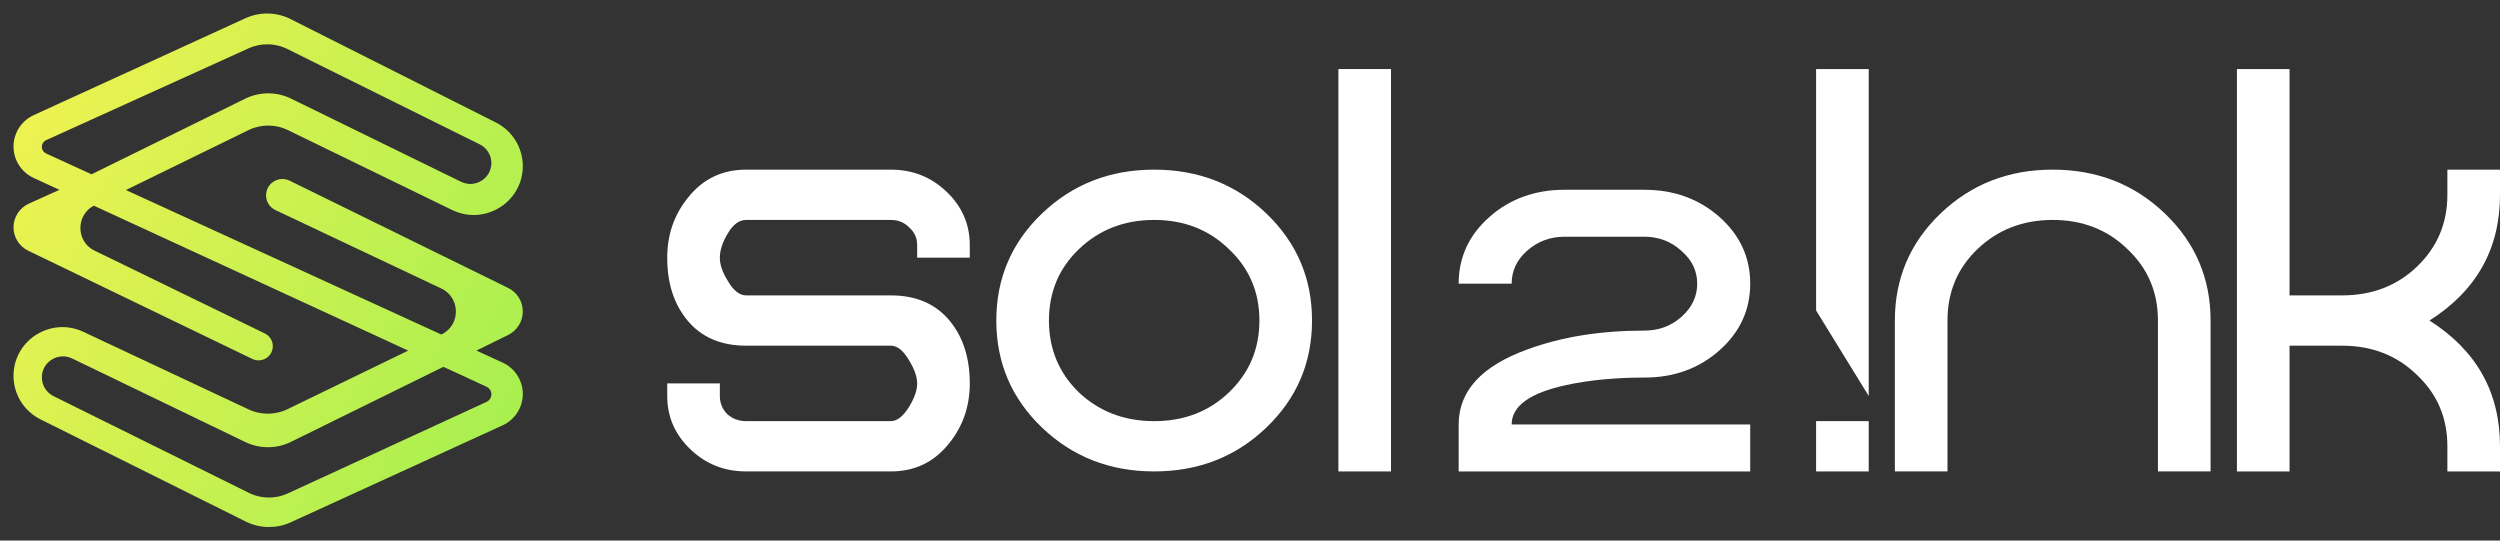 <svg width="148" height="32" viewBox="0 0 148 32" fill="none" xmlns="http://www.w3.org/2000/svg">
<rect x="0" y="0" width="148" height="32" fill="#333333" stroke="none"/>
<path d="M97.368 22.351C95.632 22.351 94.083 22.499 92.723 22.795C90.568 23.258 89.49 24.037 89.49 25.13H103.613V27.909H86.353V25.13C86.353 23.147 87.712 21.665 90.432 20.683C92.441 19.942 94.743 19.572 97.337 19.572C98.194 19.572 98.927 19.303 99.534 18.765C100.162 18.21 100.475 17.552 100.475 16.792C100.475 16.033 100.162 15.384 99.534 14.847C98.927 14.291 98.194 14.013 97.337 14.013H92.629C91.771 14.013 91.029 14.291 90.401 14.847C89.794 15.384 89.49 16.033 89.49 16.792H86.353C86.353 15.236 86.959 13.921 88.172 12.846C89.386 11.771 90.872 11.234 92.629 11.234H97.337C99.094 11.234 100.58 11.771 101.794 12.846C103.006 13.921 103.613 15.236 103.613 16.792C103.613 18.349 103.006 19.664 101.794 20.739C100.58 21.813 99.105 22.351 97.368 22.351Z" fill="white"/>
<path d="M39.5 22.698H42.615V23.442C42.615 23.859 42.76 24.216 43.051 24.514C43.362 24.792 43.736 24.931 44.172 24.931H52.738C53.112 24.931 53.475 24.643 53.828 24.067C54.14 23.551 54.296 23.095 54.296 22.698C54.296 22.301 54.13 21.834 53.797 21.298C53.465 20.742 53.112 20.464 52.738 20.464H44.172C42.656 20.464 41.483 19.948 40.653 18.916C39.884 17.963 39.5 16.742 39.5 15.254C39.5 13.884 39.915 12.693 40.746 11.68C41.618 10.589 42.76 10.043 44.172 10.043H52.738C54.026 10.043 55.126 10.479 56.04 11.353C56.954 12.226 57.411 13.278 57.411 14.509V15.254H54.296V14.509C54.296 14.092 54.14 13.745 53.828 13.467C53.538 13.169 53.174 13.02 52.738 13.02H44.172C43.757 13.02 43.394 13.288 43.082 13.824C42.771 14.34 42.615 14.817 42.615 15.254C42.615 15.671 42.771 16.127 43.082 16.623C43.414 17.199 43.778 17.487 44.172 17.487H52.738C54.254 17.487 55.427 18.003 56.258 19.035C57.026 19.988 57.411 21.209 57.411 22.698C57.411 24.067 56.995 25.258 56.165 26.271C55.292 27.363 54.15 27.908 52.738 27.908H44.172C42.885 27.908 41.784 27.472 40.871 26.598C39.957 25.725 39.5 24.673 39.5 23.442V22.698Z" fill="white"/>
<path d="M77.672 18.976C77.672 21.477 76.768 23.591 74.962 25.318C73.155 27.045 70.944 27.908 68.327 27.908C65.711 27.908 63.499 27.045 61.692 25.318C59.886 23.591 58.982 21.477 58.982 18.976C58.982 16.474 59.886 14.36 61.692 12.633C63.499 10.906 65.711 10.043 68.327 10.043C70.944 10.043 73.155 10.906 74.962 12.633C76.768 14.36 77.672 16.474 77.672 18.976ZM74.557 18.976C74.557 17.288 73.955 15.879 72.75 14.747C71.567 13.596 70.092 13.02 68.327 13.02C66.562 13.02 65.077 13.596 63.873 14.747C62.689 15.879 62.097 17.288 62.097 18.976C62.097 20.663 62.689 22.082 63.873 23.233C65.077 24.365 66.562 24.931 68.327 24.931C70.092 24.931 71.567 24.365 72.75 23.233C73.955 22.082 74.557 20.663 74.557 18.976Z" fill="white"/>
<path d="M79.233 4.088H82.348V27.909H79.233V4.088Z" fill="white"/>
<path d="M107.513 24.931H110.628V27.909H107.513V24.931Z" fill="white"/>
<path d="M121.52 13.02C119.755 13.02 118.27 13.596 117.066 14.747C115.882 15.879 115.291 17.288 115.291 18.976V27.908H112.176V18.976C112.176 16.474 113.079 14.36 114.886 12.633C116.693 10.906 118.904 10.043 121.52 10.043C124.137 10.043 126.349 10.906 128.155 12.633C129.962 14.36 130.866 16.474 130.866 18.976V27.908H127.75V18.976C127.75 17.288 127.148 15.879 125.944 14.747C124.76 13.596 123.285 13.02 121.52 13.02Z" fill="white"/>
<path d="M148 26.42V27.909H144.885V26.42C144.885 24.733 144.283 23.323 143.079 22.192C141.895 21.04 140.421 20.465 138.655 20.465H135.541V27.909H132.426V4.088H135.541V17.487H138.655C140.421 17.487 141.895 16.921 143.079 15.79C144.283 14.639 144.885 13.219 144.885 11.532V10.043H148V11.532C148 14.728 146.609 17.209 143.826 18.976C146.609 20.743 148 23.224 148 26.42Z" fill="white"/>
<path d="M107.513 4.088H110.628V23.442L107.513 18.38V4.088Z" fill="white"/>
<path d="M15.026 21.07C15.215 21.161 15.437 21.155 15.62 21.053C16.074 20.802 16.057 20.147 15.59 19.92L5.515 15.021C4.222 14.392 4.246 12.551 5.555 11.956L4.001 11.24L1.79 12.239C1.309 12.456 1 12.933 1 13.458C1 13.971 1.295 14.439 1.759 14.663L15.026 21.07Z" fill="url(#paint0_linear_1_204)"/>
<path d="M14.611 7.529C15.408 7.139 16.342 7.138 17.14 7.526L26.852 12.251C28.651 13.126 30.75 11.823 30.75 9.832C30.75 8.817 30.176 7.888 29.265 7.429L17.113 1.308C16.331 0.914 15.411 0.897 14.615 1.261L2.082 6.996C1.423 7.297 1 7.953 1 8.675C1 9.395 1.42 10.05 2.077 10.353L4.001 11.24L5.555 11.956L24.633 20.751L26.131 20.025L6.987 11.256L5.424 10.54L2.649 9.269C2.423 9.165 2.278 8.94 2.278 8.692C2.278 8.443 2.424 8.218 2.651 8.114L14.629 2.681C15.417 2.323 16.326 2.338 17.101 2.723L28.489 8.366C28.98 8.609 29.29 9.107 29.29 9.652C29.29 10.716 28.168 11.41 27.207 10.941L17.146 6.019C16.345 5.627 15.406 5.628 14.605 6.022L5.424 10.54L6.987 11.256L14.611 7.529Z" fill="url(#paint1_linear_1_204)"/>
<path d="M28.884 22.711C29.131 22.825 29.29 23.072 29.29 23.343C29.29 23.614 29.131 23.861 28.884 23.975L17.127 29.389C16.335 29.754 15.421 29.741 14.64 29.354L3.082 23.633C2.589 23.389 2.278 22.888 2.278 22.341C2.278 21.276 3.398 20.578 4.362 21.043L14.609 25.989C15.408 26.374 16.341 26.371 17.136 25.979L26.248 21.495L27.739 20.762L29.992 19.653C30.456 19.424 30.75 18.954 30.75 18.439C30.75 17.923 30.456 17.453 29.991 17.224L17.062 10.877C16.833 10.765 16.564 10.772 16.342 10.898C15.799 11.203 15.828 11.989 16.39 12.255L26.207 16.897C27.483 17.5 27.525 19.291 26.278 19.953L26.131 20.025L24.633 20.751L17.114 24.4C16.331 24.78 15.416 24.786 14.628 24.416L4.849 19.825C3.06 18.985 1 20.283 1 22.25C1 23.266 1.577 24.195 2.49 24.649L14.642 30.698C15.421 31.086 16.336 31.101 17.128 30.739L29.669 25C30.328 24.699 30.75 24.044 30.75 23.323C30.75 22.602 30.328 21.948 29.67 21.646L27.739 20.762L26.248 21.495L28.884 22.711Z" fill="url(#paint2_linear_1_204)"/>
<path d="M6.987 11.256L14.611 7.529C15.408 7.139 16.342 7.138 17.14 7.526L26.852 12.251C28.651 13.126 30.75 11.823 30.75 9.832C30.75 8.817 30.176 7.888 29.265 7.429L17.113 1.308C16.331 0.914 15.411 0.897 14.615 1.261L2.082 6.996C1.423 7.297 1 7.953 1 8.675C1 9.395 1.42 10.05 2.077 10.353L4.001 11.24M6.987 11.256L5.424 10.54M6.987 11.256L26.131 20.025M4.001 11.24L1.79 12.239C1.309 12.456 1 12.933 1 13.458C1 13.971 1.295 14.439 1.759 14.663L15.026 21.07C15.215 21.161 15.437 21.155 15.62 21.053C16.074 20.802 16.057 20.147 15.59 19.92L5.515 15.02C4.222 14.392 4.246 12.551 5.555 11.956M4.001 11.24L5.555 11.956M5.555 11.956L24.633 20.751M24.633 20.751L26.131 20.025M24.633 20.751L17.114 24.4C16.331 24.78 15.416 24.786 14.628 24.416L4.849 19.825C3.06 18.985 1 20.283 1 22.25C1 23.266 1.577 24.195 2.49 24.649L14.642 30.698C15.421 31.086 16.336 31.101 17.128 30.739L29.669 25C30.328 24.699 30.75 24.044 30.75 23.323C30.75 22.602 30.328 21.947 29.67 21.646L27.739 20.761M26.131 20.025L26.278 19.953C27.525 19.291 27.483 17.5 26.207 16.896L16.39 12.255C15.828 11.989 15.799 11.203 16.342 10.897C16.564 10.772 16.833 10.765 17.062 10.877L29.991 17.224C30.456 17.453 30.75 17.923 30.75 18.439C30.75 18.954 30.456 19.424 29.992 19.653L27.739 20.761M27.739 20.761L26.248 21.495M5.424 10.54L2.649 9.269C2.423 9.165 2.278 8.94 2.278 8.692C2.278 8.443 2.424 8.218 2.651 8.114L14.629 2.681C15.417 2.323 16.326 2.338 17.101 2.723L28.489 8.366C28.98 8.609 29.29 9.107 29.29 9.652C29.29 10.716 28.168 11.41 27.207 10.941L17.146 6.019C16.345 5.627 15.406 5.628 14.605 6.022L5.424 10.54ZM26.248 21.495L17.136 25.979C16.341 26.371 15.408 26.374 14.609 25.989L4.362 21.043C3.398 20.578 2.278 21.276 2.278 22.341C2.278 22.888 2.589 23.388 3.082 23.632L14.64 29.354C15.421 29.741 16.335 29.753 17.127 29.389L28.884 23.975C29.131 23.861 29.29 23.614 29.29 23.343C29.29 23.071 29.131 22.825 28.884 22.711L26.248 21.495Z" stroke="url(#paint3_linear_1_204)" stroke-width="0.4"/>
<defs>
<linearGradient id="paint0_linear_1_204" x1="1" y1="9.193" x2="30.441" y2="23.442" gradientUnits="userSpaceOnUse">
<stop stop-color="#ECF251"/>
<stop offset="1" stop-color="#A9F04F"/>
</linearGradient>
<linearGradient id="paint1_linear_1_204" x1="1" y1="9.192" x2="30.441" y2="23.442" gradientUnits="userSpaceOnUse">
<stop stop-color="#ECF251"/>
<stop offset="1" stop-color="#A9F04F"/>
</linearGradient>
<linearGradient id="paint2_linear_1_204" x1="1" y1="9.192" x2="30.441" y2="23.442" gradientUnits="userSpaceOnUse">
<stop stop-color="#ECF251"/>
<stop offset="1" stop-color="#A9F04F"/>
</linearGradient>
<linearGradient id="paint3_linear_1_204" x1="1" y1="9.192" x2="30.441" y2="23.442" gradientUnits="userSpaceOnUse">
<stop stop-color="#ECF251"/>
<stop offset="1" stop-color="#A9F04F"/>
</linearGradient>
</defs>
</svg>
